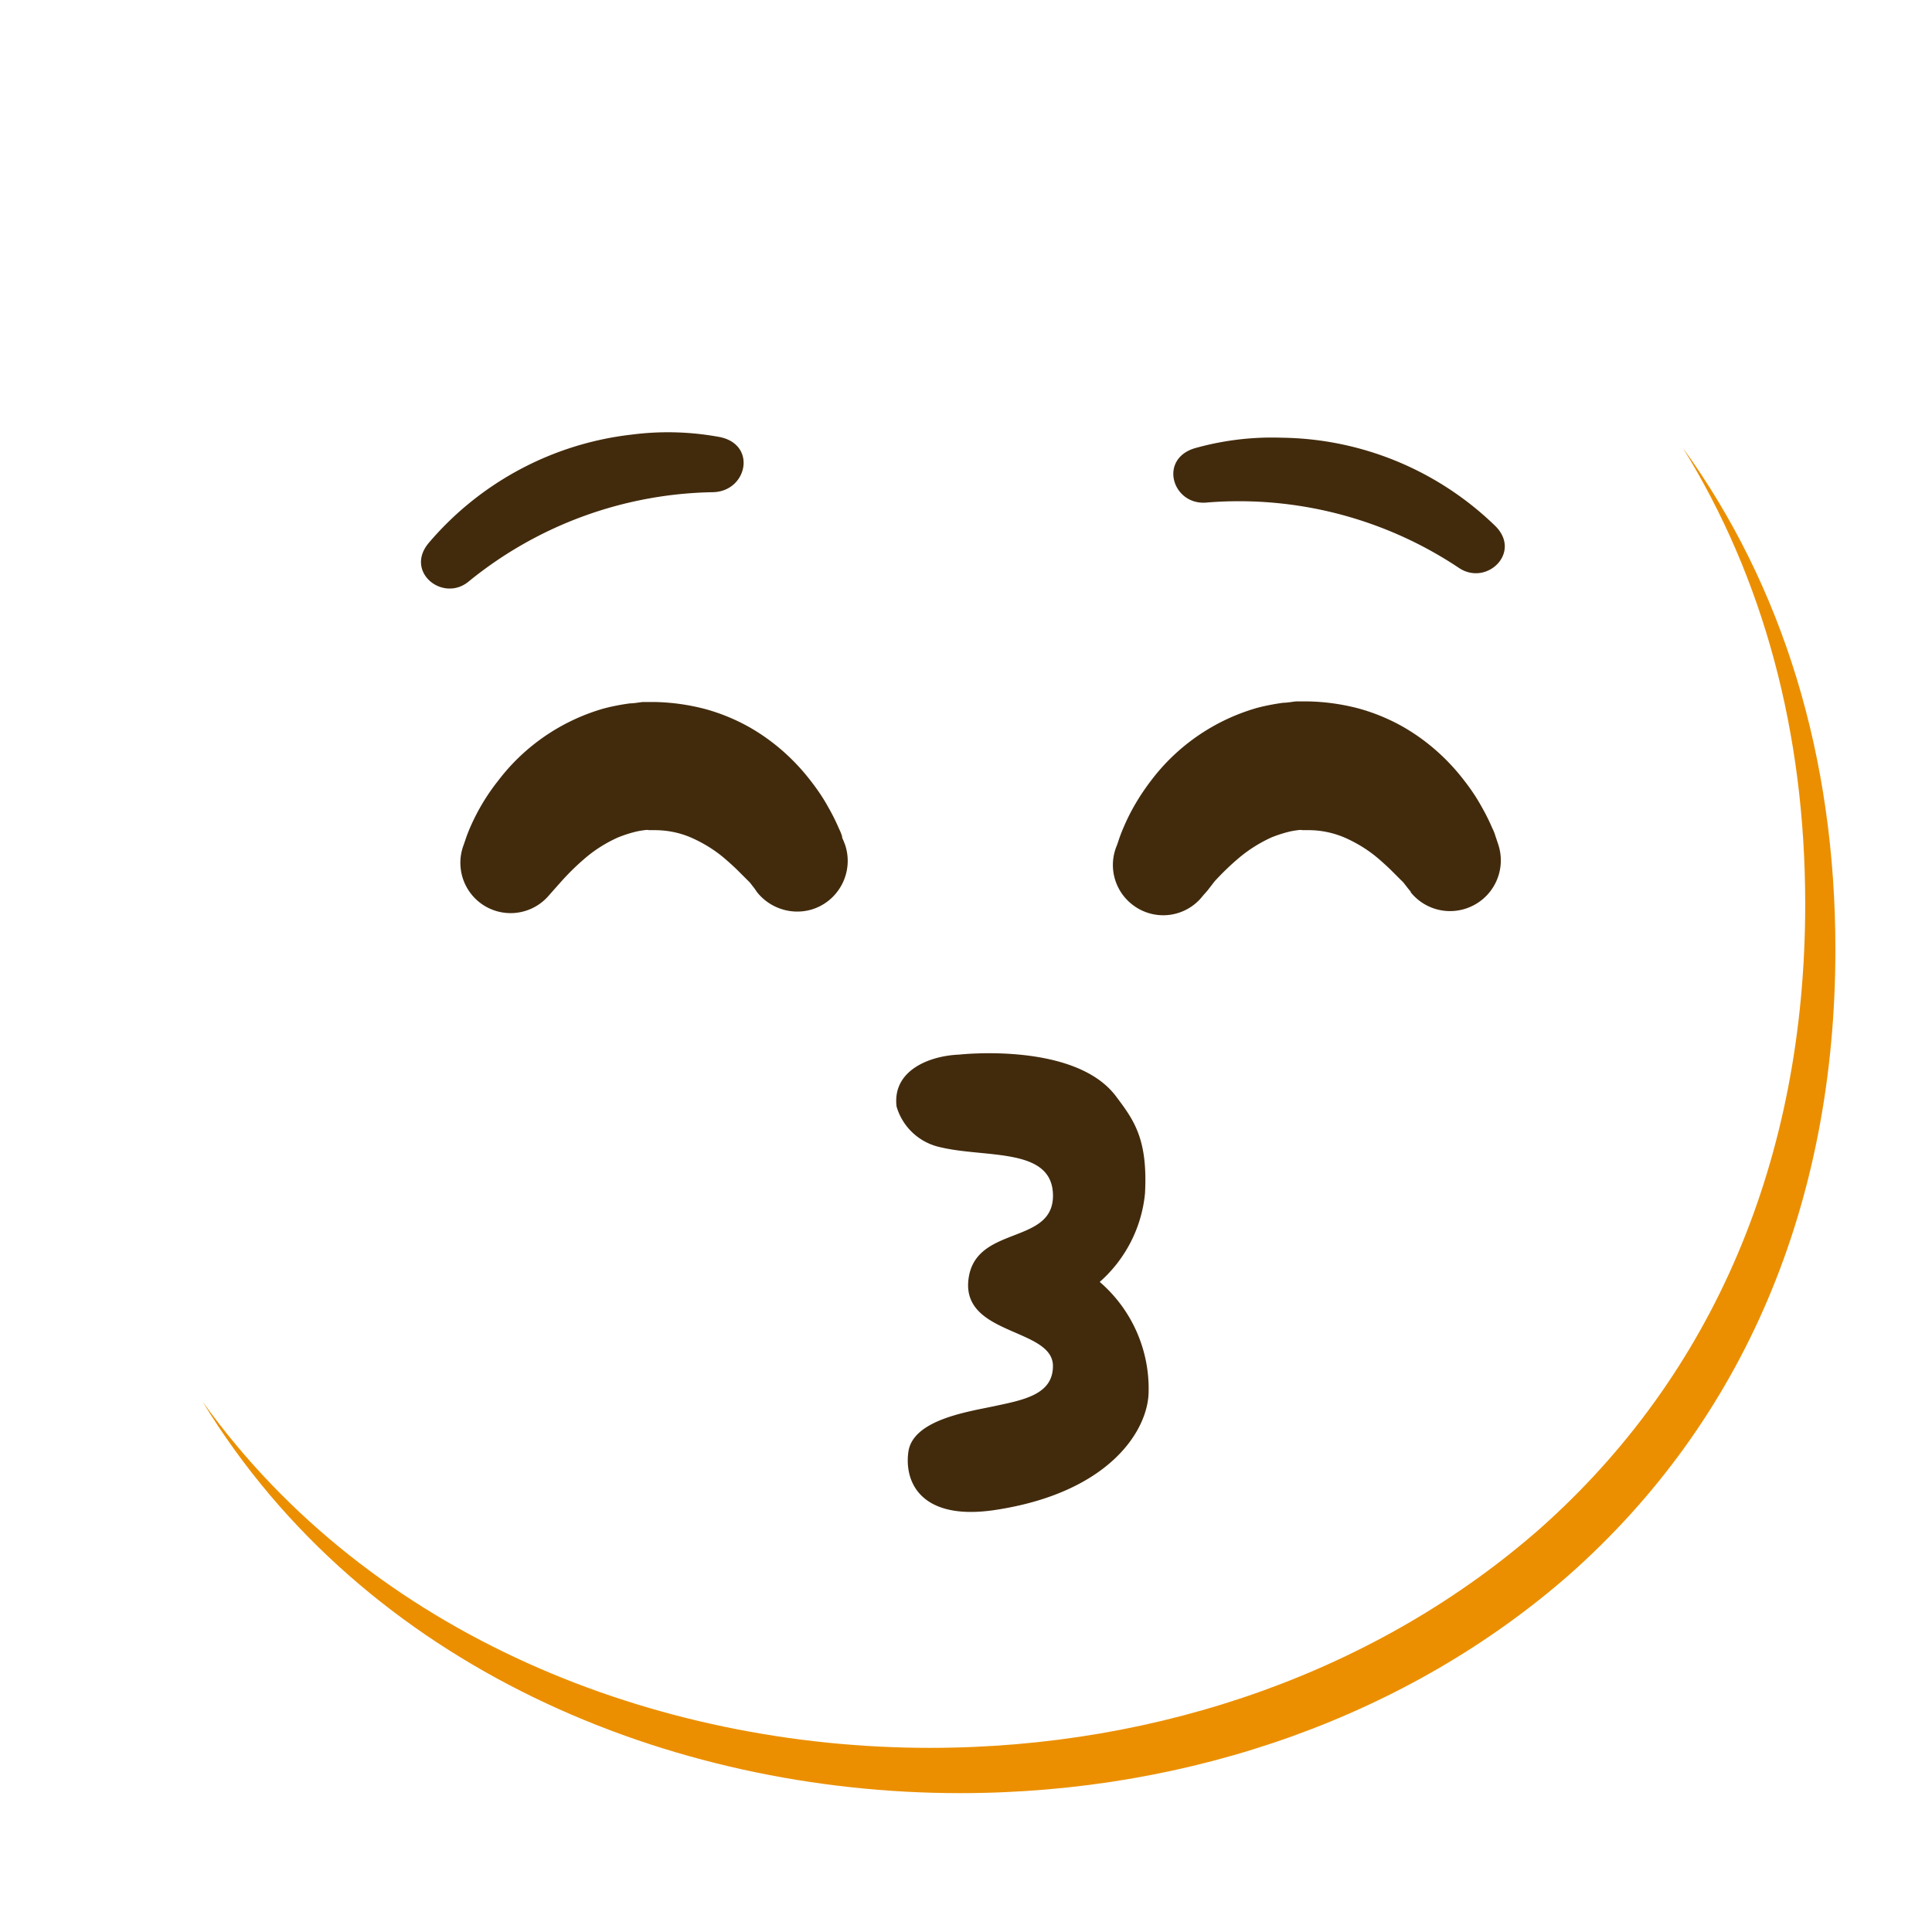 <svg xmlns="http://www.w3.org/2000/svg" width="3em" height="3em" viewBox="0 0 128 128"><radialGradient id="" cx="63.6" cy="512.9" r="56.96" gradientTransform="translate(0 -450)" gradientUnits="userSpaceOnUse"><stop offset=".5" stop-color="#FDE030"/><stop offset=".92" stop-color="#F7C02B"/><stop offset="1" stop-color="#F4A223"/></radialGradient><path fill="url(#)" d="M63.6 118.8c-27.9 0-58-17.5-58-55.9S35.7 7 63.6 7c15.5 0 29.8 5.1 40.4 14.4c11.5 10.2 17.6 24.6 17.6 41.5s-6.1 31.2-17.6 41.4c-10.6 9.3-25 14.5-40.4 14.5"/><radialGradient id="" cx="24.276" cy="-274.454" r="19.452" gradientTransform="matrix(.98 0 0 -.93 3.46 -181.12)" gradientUnits="userSpaceOnUse"><stop offset="0" stop-color="#ED7770"/><stop offset=".08" stop-color="#ED7770" stop-opacity=".96"/><stop offset=".22" stop-color="#ED7770" stop-opacity=".85"/><stop offset=".39" stop-color="#ED7770" stop-opacity=".68"/><stop offset=".59" stop-color="#ED7770" stop-opacity=".43"/><stop offset=".81" stop-color="#ED7770" stop-opacity=".13"/><stop offset=".9" stop-color="#ED7770" stop-opacity="0"/></radialGradient><circle cx="27.25" cy="74.16" r="17.5" fill="url(#)" opacity=".8"/><path fill="#422B0D" d="m50.15 59.1l-.15-.22l-.21-.27c-.08-.11-.16-.2-.26-.29l-.62-.62c-.25-.25-.55-.52-.86-.79c-.66-.57-1.4-1.03-2.2-1.39c-.78-.35-1.63-.52-2.48-.52H43a.7.7 0 0 0-.29 0q-.27.03-.54.09c-.42.1-.82.23-1.22.39c-.8.36-1.54.82-2.2 1.39c-.54.46-1.04.95-1.51 1.47l-.57.64l-.3.34a3.33 3.33 0 0 1-4.69.39a3.34 3.34 0 0 1-.97-3.71l.11-.32c.1-.31.22-.61.35-.91c.48-1.09 1.09-2.11 1.83-3.04c1.75-2.31 4.21-3.99 7-4.79c.57-.15 1.15-.26 1.74-.34c.3 0 .74-.09.87-.09h.76c1.14.02 2.27.18 3.37.47c1.05.29 2.06.71 3 1.25c1.55.9 2.91 2.11 4 3.54c.42.54.8 1.1 1.13 1.7q.405.705.72 1.44c.08.16.15.33.2.5c0 .13.08.24.11.33l.1.26c.57 1.77-.4 3.67-2.17 4.24c-1.34.42-2.81-.04-3.68-1.14m43.33 0l-.18-.22l-.21-.27c-.08-.11-.16-.2-.26-.29l-.62-.62c-.25-.25-.55-.52-.86-.79c-.66-.57-1.4-1.03-2.2-1.39c-.77-.34-1.61-.52-2.45-.52h-.41a.7.7 0 0 0-.29 0q-.27.03-.54.09c-.42.1-.82.23-1.22.39c-.81.37-1.57.85-2.24 1.43c-.54.46-1.04.95-1.52 1.47L80 59l-.3.34a3.32 3.32 0 0 1-4.67.6A3.32 3.32 0 0 1 74 56l.11-.32c.1-.31.22-.61.35-.91c.47-1.1 1.09-2.13 1.82-3.08c1.75-2.31 4.21-3.99 7-4.79c.57-.15 1.15-.26 1.74-.34c.3 0 .73-.09.87-.09h.76c1.14.02 2.27.18 3.37.47c1.05.29 2.06.71 3 1.25c1.55.9 2.91 2.11 4 3.54c.42.54.8 1.1 1.13 1.7q.405.705.72 1.44c.08.16.15.33.2.5l.11.33l.09.27c.57 1.77-.4 3.66-2.17 4.23c-1.33.43-2.78-.01-3.65-1.1zM72.86 84.93a8.97 8.97 0 0 0 3-5.87c.19-3.6-.73-4.84-1.91-6.41c-2.71-3.65-10.4-2.78-10.4-2.78c-2 .08-4.44 1.06-4.15 3.44A3.86 3.86 0 0 0 62.27 76c3 .73 7.37 0 7.49 3.09c.14 3.46-5.18 2-5.6 5.7s5.6 3.19 5.6 5.71c0 1.93-2 2.26-4.07 2.7c-1.79.37-5.23.93-5.51 3s.91 4.57 5.75 3.84c7.61-1.15 10.17-5.32 10.17-7.88a9.33 9.33 0 0 0-3.24-7.23M47.18 32.61c2.31 0 3-3.13.53-3.65c-1.92-.36-3.89-.42-5.83-.17c-5.25.59-10.08 3.17-13.5 7.21c-1.57 1.92 1 3.94 2.69 2.51a26.3 26.3 0 0 1 16.11-5.9m32.82.68c-2.29.26-3.27-2.82-.89-3.58c1.89-.54 3.86-.78 5.83-.71c5.29.07 10.35 2.17 14.14 5.86c1.75 1.76-.6 4-2.43 2.76A26.26 26.26 0 0 0 80 33.29"/><path fill="#EB8F00" d="M111.49 29.67c5.33 8.6 8.11 18.84 8.11 30.23c0 16.9-6.1 31.2-17.6 41.4c-10.6 9.3-25 14.5-40.4 14.5c-18.06 0-37-7.35-48.18-22.94c10.76 17.66 31 25.94 50.18 25.94c15.4 0 29.8-5.2 40.4-14.5c11.5-10.2 17.6-24.5 17.6-41.4c0-12.74-3.47-24.06-10.11-33.23"/><radialGradient id="" cx="99.158" cy="-274.454" r="19.452" gradientTransform="matrix(.98 0 0 -.93 3.46 -181.12)" gradientUnits="userSpaceOnUse"><stop offset="0" stop-color="#ED7770"/><stop offset=".08" stop-color="#ED7770" stop-opacity=".96"/><stop offset=".22" stop-color="#ED7770" stop-opacity=".85"/><stop offset=".39" stop-color="#ED7770" stop-opacity=".68"/><stop offset=".59" stop-color="#ED7770" stop-opacity=".43"/><stop offset=".81" stop-color="#ED7770" stop-opacity=".13"/><stop offset=".9" stop-color="#ED7770" stop-opacity="0"/></radialGradient><circle cx="100.63" cy="74.16" r="17.5" fill="url(#)" opacity=".8"/></svg>